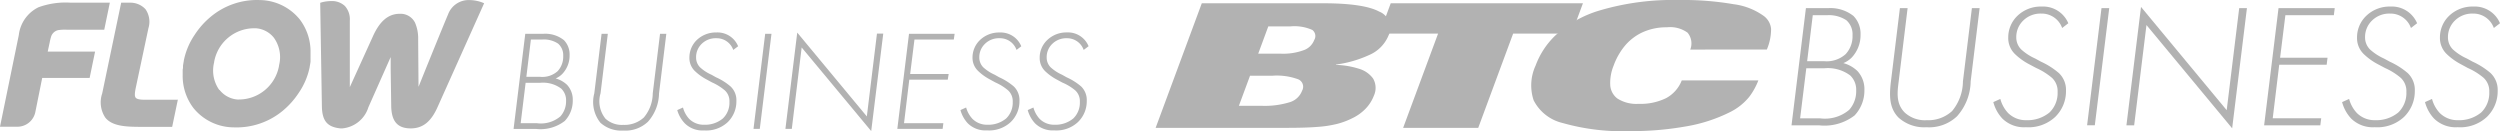 <svg xmlns="http://www.w3.org/2000/svg" width="253.832" height="13.312" viewBox="0 0 253.832 13.312">
  <g id="logos-footer" transform="translate(-405 -65.247)">
    <g id="logo-footer-flow" transform="translate(405 65.247)">
      <g id="Flow_Business" transform="translate(0 0)">
        <path id="Trazado_130" data-name="Trazado 130" d="M54.091,6.864a1.141,1.141,0,0,1,0-.126V6.282a5.39,5.39,0,0,0-1.1-3.328A5.32,5.32,0,0,0,48.915.995a7.326,7.326,0,0,0-4.962,1.7,8.057,8.057,0,0,0-1.606,1.8,7.149,7.149,0,0,0-1.122,2.639v.037c-.033.168-.061.335-.084.5a.407.407,0,0,1,0,.074,1.017,1.017,0,0,1-.033.312,1.146,1.146,0,0,1,0,.13v.452a5.39,5.39,0,0,0,1.1,3.328,5.305,5.305,0,0,0,4.11,1.955,7.346,7.346,0,0,0,4.962-1.694,8.164,8.164,0,0,0,1.606-1.8,7.094,7.094,0,0,0,1.121-2.644V7.753c.033-.172.061-.335.084-.5a.359.359,0,0,1,0-.07C54.091,7.074,54.091,6.967,54.091,6.864Zm-9.267,3.258A3.4,3.4,0,0,1,44.3,7.33V7.3a4.133,4.133,0,0,1,4.11-3.44h.121a2.56,2.56,0,0,1,1.839.963,3.379,3.379,0,0,1,.525,2.793v.037a4.147,4.147,0,0,1-4.115,3.44h-.117a2.574,2.574,0,0,1-1.82-.987Z" transform="translate(-22.561 -0.99)" fill="#b2b2b2"/>
        <path id="Trazado_131" data-name="Trazado 131" d="M7.213,4.336A4.534,4.534,0,0,1,8.037,4.3h3.807l.568-2.746H8.4a8.038,8.038,0,0,0-3.23.466,3.6,3.6,0,0,0-2,2.821L1.26,14.149h1.7a1.862,1.862,0,0,0,1.9-1.55l.684-3.4H10.36l.554-2.676H6.105l.2-.931a4.889,4.889,0,0,1,.135-.559.974.974,0,0,1,.777-.7Z" transform="translate(-1.26 -1.283)" fill="#b2b2b2"/>
        <path id="Trazado_132" data-name="Trazado 132" d="M80.722,3.255A1.643,1.643,0,0,0,79.2,2.393c-1.168,0-2.043.735-2.751,2.327l-2.327,5.12V3.082a2.006,2.006,0,0,0-.5-1.48,1.918,1.918,0,0,0-1.4-.5,3.765,3.765,0,0,0-.977.135l-.13.042.172,10.528c.029,1.458.549,2.081,1.862,2.22a1.95,1.95,0,0,0,.233,0,3.066,3.066,0,0,0,2.63-2.155L78.27,6.787V7.918l.056,3.886c.037,1.522.652,2.225,1.982,2.225,1.219,0,2.057-.67,2.723-2.164L87.759,1.323l-.168-.07A3.779,3.779,0,0,0,86.266,1,2.229,2.229,0,0,0,84.1,2.449c-.554,1.3-2.877,7.038-2.895,7.1l-.107.256-.037-4.836a3.964,3.964,0,0,0-.335-1.713Z" transform="translate(-38.604 -0.993)" fill="#b2b2b2"/>
        <path id="Trazado_133" data-name="Trazado 133" d="M31.1,11.389l-.583,2.793H27.345c-1.564,0-2.915-.07-3.612-.931a2.787,2.787,0,0,1-.321-2.458l1.927-9.216h.869a2.08,2.08,0,0,1,1.6.661,2.225,2.225,0,0,1,.3,1.922l-1.286,6.051c-.121.583-.126.88,0,1.02s.41.2.973.2h3.272" transform="translate(-13.036 -1.303)" fill="#b2b2b2"/>
      </g>
      <path id="Trazado_134" data-name="Trazado 134" d="M114.477,8.36h1.862a3.045,3.045,0,0,1,2.071.652,2.085,2.085,0,0,1,.568,1.508,2.69,2.69,0,0,1-.735,1.908,2.039,2.039,0,0,1-.68.466,2.737,2.737,0,0,1,1.159.652,2.211,2.211,0,0,1,.577,1.578,2.979,2.979,0,0,1-.81,2.085,4.026,4.026,0,0,1-2.942.81H113.29Zm-.466,9.076h1.62a3.065,3.065,0,0,0,2.416-.694,2.29,2.29,0,0,0,.573-1.569,1.629,1.629,0,0,0-.494-1.247,3.087,3.087,0,0,0-2.113-.591h-1.5Zm.577-4.706h1.4a2.327,2.327,0,0,0,1.778-.577,2.16,2.16,0,0,0,.563-1.55,1.545,1.545,0,0,0-.517-1.243,2.6,2.6,0,0,0-1.578-.419h-1.186Z" transform="translate(-61.145 -4.93)" fill="#b2b2b2"/>
      <path id="Trazado_135" data-name="Trazado 135" d="M132.182,8.36l-.74,6.051a2.8,2.8,0,0,0,.507,2.574,2.462,2.462,0,0,0,1.8.624,2.891,2.891,0,0,0,2.094-.754,3.848,3.848,0,0,0,.9-2.444l.74-6.051h.638l-.74,6.051a4.436,4.436,0,0,1-1.126,2.881,3.337,3.337,0,0,1-2.523.894,3.151,3.151,0,0,1-2.3-.791,3.358,3.358,0,0,1-.624-2.984l.74-6.051Z" transform="translate(-70.468 -4.93)" fill="#b2b2b2"/>
      <path id="Trazado_136" data-name="Trazado 136" d="M154.684,9.848a1.778,1.778,0,0,0-1.722-1.187,2.011,2.011,0,0,0-1.489.577,1.862,1.862,0,0,0-.563,1.359,1.4,1.4,0,0,0,.4,1.015,4.221,4.221,0,0,0,1.159.754l.466.261a6.051,6.051,0,0,1,1.476.931,1.9,1.9,0,0,1,.591,1.466,2.942,2.942,0,0,1-.884,2.16,3.207,3.207,0,0,1-2.4.838,2.541,2.541,0,0,1-1.941-.707,3.175,3.175,0,0,1-.78-1.359l.583-.261a2.7,2.7,0,0,0,.633,1.159,2.081,2.081,0,0,0,1.508.591,2.83,2.83,0,0,0,1.909-.638,2.206,2.206,0,0,0,.666-1.676,1.485,1.485,0,0,0-.466-1.173,5.305,5.305,0,0,0-1.3-.81l-.666-.363a5.273,5.273,0,0,1-1.084-.8,1.829,1.829,0,0,1-.549-1.364,2.467,2.467,0,0,1,.735-1.764,2.793,2.793,0,0,1,2.011-.782,2.257,2.257,0,0,1,2.2,1.4Z" transform="translate(-80.234 -4.779)" fill="#b2b2b2"/>
      <path id="Trazado_137" data-name="Trazado 137" d="M167.455,8.36l-1.187,9.654h-.638l1.186-9.654Z" transform="translate(-89.124 -4.93)" fill="#b2b2b2"/>
      <path id="Trazado_138" data-name="Trazado 138" d="M172.59,17.875l1.2-9.775,7.066,8.512L181.885,8.2h.638L181.3,18.1l-7.061-8.49-1,8.262Z" transform="translate(-92.844 -4.791)" fill="#b2b2b2"/>
      <path id="Trazado_139" data-name="Trazado 139" d="M202.734,8.942h-3.994l-.437,3.5h3.91l-.093.577h-3.906l-.534,4.418h3.994l-.074.577H197l1.187-9.655h4.631Z" transform="translate(-105.892 -4.93)" fill="#b2b2b2"/>
      <path id="Trazado_140" data-name="Trazado 140" d="M216.468,9.846a1.778,1.778,0,0,0-1.722-1.187,2.011,2.011,0,0,0-1.489.577,1.862,1.862,0,0,0-.568,1.359,1.42,1.42,0,0,0,.4,1.015,4.366,4.366,0,0,0,1.159.754l.466.261a6.149,6.149,0,0,1,1.476.931,1.913,1.913,0,0,1,.577,1.466,2.937,2.937,0,0,1-.894,2.155,3.216,3.216,0,0,1-2.406.838,2.536,2.536,0,0,1-1.936-.707,3.175,3.175,0,0,1-.755-1.354l.577-.261A2.793,2.793,0,0,0,212,16.852a2.081,2.081,0,0,0,1.508.591,2.83,2.83,0,0,0,1.909-.638,2.225,2.225,0,0,0,.666-1.676,1.5,1.5,0,0,0-.466-1.173,5.305,5.305,0,0,0-1.3-.81l-.665-.364a5.152,5.152,0,0,1-1.084-.8A1.829,1.829,0,0,1,212,10.624a2.453,2.453,0,0,1,.74-1.764,2.793,2.793,0,0,1,2.011-.782,2.257,2.257,0,0,1,2.2,1.4Z" transform="translate(-113.258 -4.778)" fill="#b2b2b2"/>
      <path id="Trazado_141" data-name="Trazado 141" d="M231.134,9.848a1.783,1.783,0,0,0-1.7-1.187,2.025,2.025,0,0,0-1.494.577,1.862,1.862,0,0,0-.563,1.359,1.4,1.4,0,0,0,.4,1.015,4.367,4.367,0,0,0,1.159.754l.466.261a6.149,6.149,0,0,1,1.476.931,1.913,1.913,0,0,1,.568,1.466,2.923,2.923,0,0,1-.9,2.155,3.2,3.2,0,0,1-2.4.838,2.555,2.555,0,0,1-1.941-.707,3.212,3.212,0,0,1-.752-1.355l.577-.261a2.737,2.737,0,0,0,.638,1.159,2.062,2.062,0,0,0,1.5.591,2.849,2.849,0,0,0,1.913-.638,2.225,2.225,0,0,0,.665-1.676,1.489,1.489,0,0,0-.466-1.173,5.12,5.12,0,0,0-1.322-.8L228.3,12.8a5.273,5.273,0,0,1-1.084-.8,1.862,1.862,0,0,1-.549-1.364,2.453,2.453,0,0,1,.74-1.764,2.793,2.793,0,0,1,2.025-.8,2.257,2.257,0,0,1,2.2,1.4Z" transform="translate(-121.105 -4.779)" fill="#b2b2b2"/>
    </g>
    <g id="logo-footer-btc" transform="translate(522.336 65.247)">
      <g id="UI-_-Logos-_-Flow-Business" data-name="UI-/-Logos-/-Flow-Business" transform="translate(0 0)">
        <g id="Group" transform="translate(64.562 0.666)">
          <path id="Fill-9" d="M1.587,5.569H3.3a2.881,2.881,0,0,0,2.194-.713,2.661,2.661,0,0,0,.7-1.908,1.9,1.9,0,0,0-.624-1.534A3.208,3.208,0,0,0,3.62.9H2.158Zm-.713,5.8h2a3.812,3.812,0,0,0,2.978-.856,2.824,2.824,0,0,0,.714-1.962,2,2,0,0,0-.607-1.534,3.8,3.8,0,0,0-2.6-.731H1.5ZM1.462.183H3.745a3.761,3.761,0,0,1,2.55.8,2.567,2.567,0,0,1,.714,1.873A3.317,3.317,0,0,1,6.1,5.212a2.561,2.561,0,0,1-.838.553,3.31,3.31,0,0,1,1.427.8A2.7,2.7,0,0,1,7.4,8.512a3.666,3.666,0,0,1-1,2.568,5,5,0,0,1-3.62,1H0Z" transform="translate(0 -0.023)" fill="#b2b2b2" fill-rule="evenodd"/>
          <path id="Fill-11" d="M13.205.183,12.3,7.62c-.125,1.016-.321,2.247.624,3.174a3.033,3.033,0,0,0,2.211.767,3.577,3.577,0,0,0,2.586-.927A4.777,4.777,0,0,0,18.823,7.62l.91-7.437h.785l-.91,7.437a5.426,5.426,0,0,1-1.391,3.549,4.116,4.116,0,0,1-3.1,1.106,3.891,3.891,0,0,1-2.836-.981c-.945-.963-.945-2.229-.767-3.674l.91-7.437Z" transform="translate(-1.419 -0.023)" fill="#b2b2b2" fill-rule="evenodd"/>
          <path id="Fill-13" d="M30.385,2.176A2.2,2.2,0,0,0,28.263.713a2.5,2.5,0,0,0-1.837.714,2.313,2.313,0,0,0-.7,1.676,1.721,1.721,0,0,0,.5,1.249,5.32,5.32,0,0,0,1.426.927l.588.321a7.6,7.6,0,0,1,1.819,1.159,2.351,2.351,0,0,1,.714,1.8,3.62,3.62,0,0,1-1.106,2.657,3.963,3.963,0,0,1-2.96,1.034,3.128,3.128,0,0,1-2.39-.874A3.9,3.9,0,0,1,23.395,9.7l.713-.321a3.338,3.338,0,0,0,.785,1.427,2.547,2.547,0,0,0,1.855.731,3.511,3.511,0,0,0,2.354-.785,2.738,2.738,0,0,0,.82-2.069,1.845,1.845,0,0,0-.571-1.445,6.68,6.68,0,0,0-1.6-1L26.926,5.8a6.265,6.265,0,0,1-1.337-.981,2.254,2.254,0,0,1-.678-1.676A3.027,3.027,0,0,1,25.82.963,3.416,3.416,0,0,1,28.3,0,2.78,2.78,0,0,1,31.01,1.694Z" transform="translate(-2.906 0)" fill="#b2b2b2" fill-rule="evenodd"/>
          <path id="Fill-15" d="M36.515.183,35.052,12.078h-.784L35.73.183Z" transform="translate(-4.257 -0.023)" fill="#b2b2b2" fill-rule="evenodd"/>
          <path id="Fill-17" d="M38.828,12.061,40.309.041l8.7,10.486L50.278.166h.785l-1.5,12.2-8.7-10.486L39.613,12.061Z" transform="translate(-4.824 -0.005)" fill="#b2b2b2" fill-rule="evenodd"/>
          <path id="Fill-19" d="M61.872.9H56.95l-.535,4.316H61.23l-.089.713H56.325l-.66,5.439h4.922l-.089.713H54.792L56.254.183h5.707Z" transform="translate(-6.807 -0.023)" fill="#b2b2b2" fill-rule="evenodd"/>
          <path id="Fill-21" d="M70.823,2.176A2.2,2.2,0,0,0,68.7.713a2.5,2.5,0,0,0-1.837.714,2.313,2.313,0,0,0-.7,1.676,1.721,1.721,0,0,0,.5,1.249,5.32,5.32,0,0,0,1.426.927l.588.321A7.6,7.6,0,0,1,70.5,6.759a2.351,2.351,0,0,1,.714,1.8,3.62,3.62,0,0,1-1.106,2.657,3.963,3.963,0,0,1-2.96,1.034,3.128,3.128,0,0,1-2.39-.874A3.9,3.9,0,0,1,63.832,9.7l.713-.321a3.338,3.338,0,0,0,.785,1.427,2.547,2.547,0,0,0,1.855.731,3.511,3.511,0,0,0,2.354-.785,2.738,2.738,0,0,0,.82-2.069,1.845,1.845,0,0,0-.571-1.445,6.68,6.68,0,0,0-1.6-1L67.363,5.8a6.265,6.265,0,0,1-1.337-.981,2.254,2.254,0,0,1-.678-1.676,3.027,3.027,0,0,1,.91-2.176A3.416,3.416,0,0,1,68.736,0a2.78,2.78,0,0,1,2.711,1.694Z" transform="translate(-7.93 0)" fill="#b2b2b2" fill-rule="evenodd"/>
          <path id="Fill-23" d="M80.433,2.176A2.2,2.2,0,0,0,78.311.713a2.5,2.5,0,0,0-1.837.714,2.313,2.313,0,0,0-.7,1.676,1.721,1.721,0,0,0,.5,1.249,5.32,5.32,0,0,0,1.426.927l.589.321a7.612,7.612,0,0,1,1.819,1.159,2.352,2.352,0,0,1,.714,1.8,3.62,3.62,0,0,1-1.106,2.657,3.965,3.965,0,0,1-2.96,1.034,3.13,3.13,0,0,1-2.39-.874A3.894,3.894,0,0,1,73.443,9.7l.713-.321a3.334,3.334,0,0,0,.784,1.427,2.548,2.548,0,0,0,1.855.731,3.512,3.512,0,0,0,2.354-.785,2.74,2.74,0,0,0,.82-2.069A1.845,1.845,0,0,0,79.4,7.24a6.671,6.671,0,0,0-1.605-1l-.82-.446a6.272,6.272,0,0,1-1.337-.981,2.254,2.254,0,0,1-.678-1.676,3.026,3.026,0,0,1,.91-2.176A3.415,3.415,0,0,1,78.347,0a2.779,2.779,0,0,1,2.711,1.694Z" transform="translate(-9.124)" fill="#b2b2b2" fill-rule="evenodd"/>
        </g>
        <g id="Group-8">
          <g id="Group-3" transform="translate(38.131)">
            <path id="Fill-1" d="M23.926,5.028a5.287,5.287,0,0,0,.43-2.105,1.848,1.848,0,0,0-.71-1.278A6.657,6.657,0,0,0,20.568.43,30.551,30.551,0,0,0,14.976,0,26.281,26.281,0,0,0,6.954,1.061,11.389,11.389,0,0,0,2.454,3.6,8.1,8.1,0,0,0,.447,6.658a4.793,4.793,0,0,0-.2,3.523,4.44,4.44,0,0,0,2.935,2.306,22.257,22.257,0,0,0,6.859.825,31.3,31.3,0,0,0,5.608-.467,15.842,15.842,0,0,0,4.6-1.493A5.863,5.863,0,0,0,22.14,9.83a6.746,6.746,0,0,0,.924-1.668H15.286a3.457,3.457,0,0,1-1.585,1.8,5.884,5.884,0,0,1-2.807.581,3.567,3.567,0,0,1-2.144-.541A1.842,1.842,0,0,1,8.023,8.6a4.655,4.655,0,0,1,.348-1.942A6.764,6.764,0,0,1,9.459,4.713a5.2,5.2,0,0,1,1.772-1.4,5.791,5.791,0,0,1,2.544-.541,3.021,3.021,0,0,1,2.1.545,1.7,1.7,0,0,1,.274,1.717Z" transform="translate(0)" fill="#b2b2b2" fill-rule="evenodd"/>
          </g>
          <path id="Fill-4" d="M28.353,13.027h7.624l3.543-9.565h5.944L46.608.379H27.093L25.951,3.461H31.9Z" transform="translate(-3.224 -0.047)" fill="#b2b2b2" fill-rule="evenodd"/>
          <path id="Fill-6" d="M9.583,7.736h2.259a6.287,6.287,0,0,1,2.647.368.818.818,0,0,1,.378,1.156,1.919,1.919,0,0,1-1.236,1.159,8.579,8.579,0,0,1-2.918.368H8.453ZM0,13.027H13.346q1.93,0,3.137-.1a11.314,11.314,0,0,0,2.006-.317,7.787,7.787,0,0,0,1.489-.566A4.667,4.667,0,0,0,21.3,11.1a3.879,3.879,0,0,0,.854-1.33,1.893,1.893,0,0,0-.08-1.756,2.722,2.722,0,0,0-1.475-1,8.46,8.46,0,0,0-2.3-.379l.015-.034a11.812,11.812,0,0,0,3.37-.97,3.688,3.688,0,0,0,1.95-1.956A1.773,1.773,0,0,0,22.7,1.225Q21.141.386,17.052.379H4.686Zm11.438-10.3h2.234a4.47,4.47,0,0,1,2.232.359A.771.771,0,0,1,16.1,4.111a1.756,1.756,0,0,1-1,1.007,6.071,6.071,0,0,1-2.424.378H10.414Z" transform="translate(0 -0.047)" fill="#b2b2b2" fill-rule="evenodd"/>
        </g>
      </g>
    </g>
  </g>
</svg>
